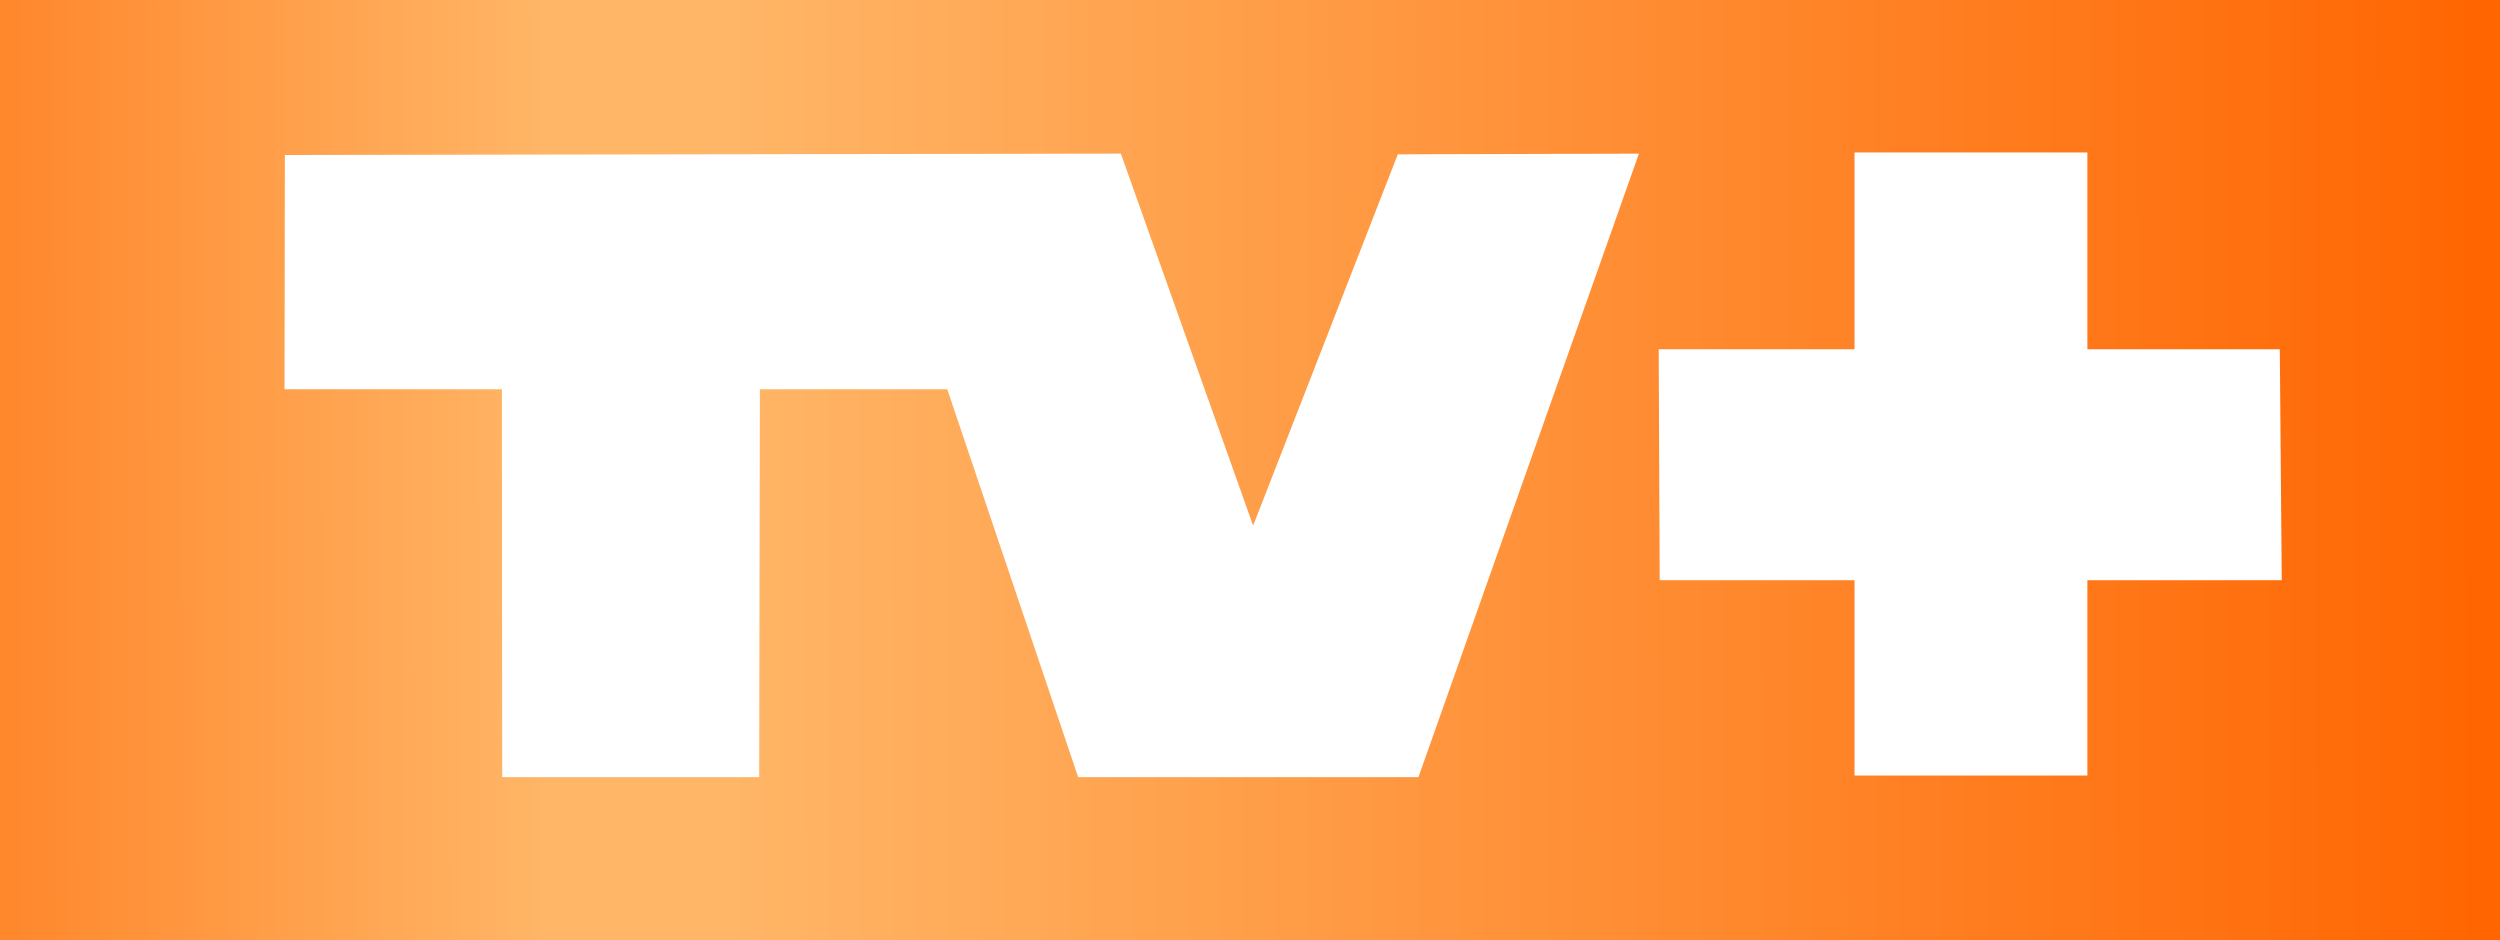 <svg version="1.1" viewBox="0 0 800 300.8" xmlns="http://www.w3.org/2000/svg" xmlns:xlink="http://www.w3.org/1999/xlink">
 <rect x="0" y="0" width="800" height="300.8" fill="#333333" stroke="none"/>
 <defs>
  <linearGradient id="a" x1="-78.332" x2="499.61" y1="92.831" y2="92.051" gradientTransform="matrix(1.6,0,0,1.6,-150,-56.4)" gradientUnits="userSpaceOnUse">
   <stop stop-color="#ff6501" offset="0"/>
   <stop stop-color="#ffb667" offset=".325"/>
   <stop stop-color="#ffb667" offset=".388"/>
   <stop stop-color="#ff6501" offset="1"/>
  </linearGradient>
 </defs>
 <g transform="translate(150,56.4)">
  <path d="m-150-56.4h800v300.8h-800z" fill="url(#a)"/>
  <path d="m-58.842-6.798-0.11 74.954h69.553l0.11 124.12h82.229l0.22-124.12h59.964l41.886 124.12h108.9l70.545-199.51-77.159 0.22-46.295 118.82-42.327-119.05z" fill="#fff"/>
  <path d="m443.45-7.608v62.977h-62.666l0.312 73.889h62.354v62.51h74.513v-62.51h62.198l-0.624-73.889h-61.574v-62.977z" fill="#fff" Googl="true"/>
 </g>
</svg>
